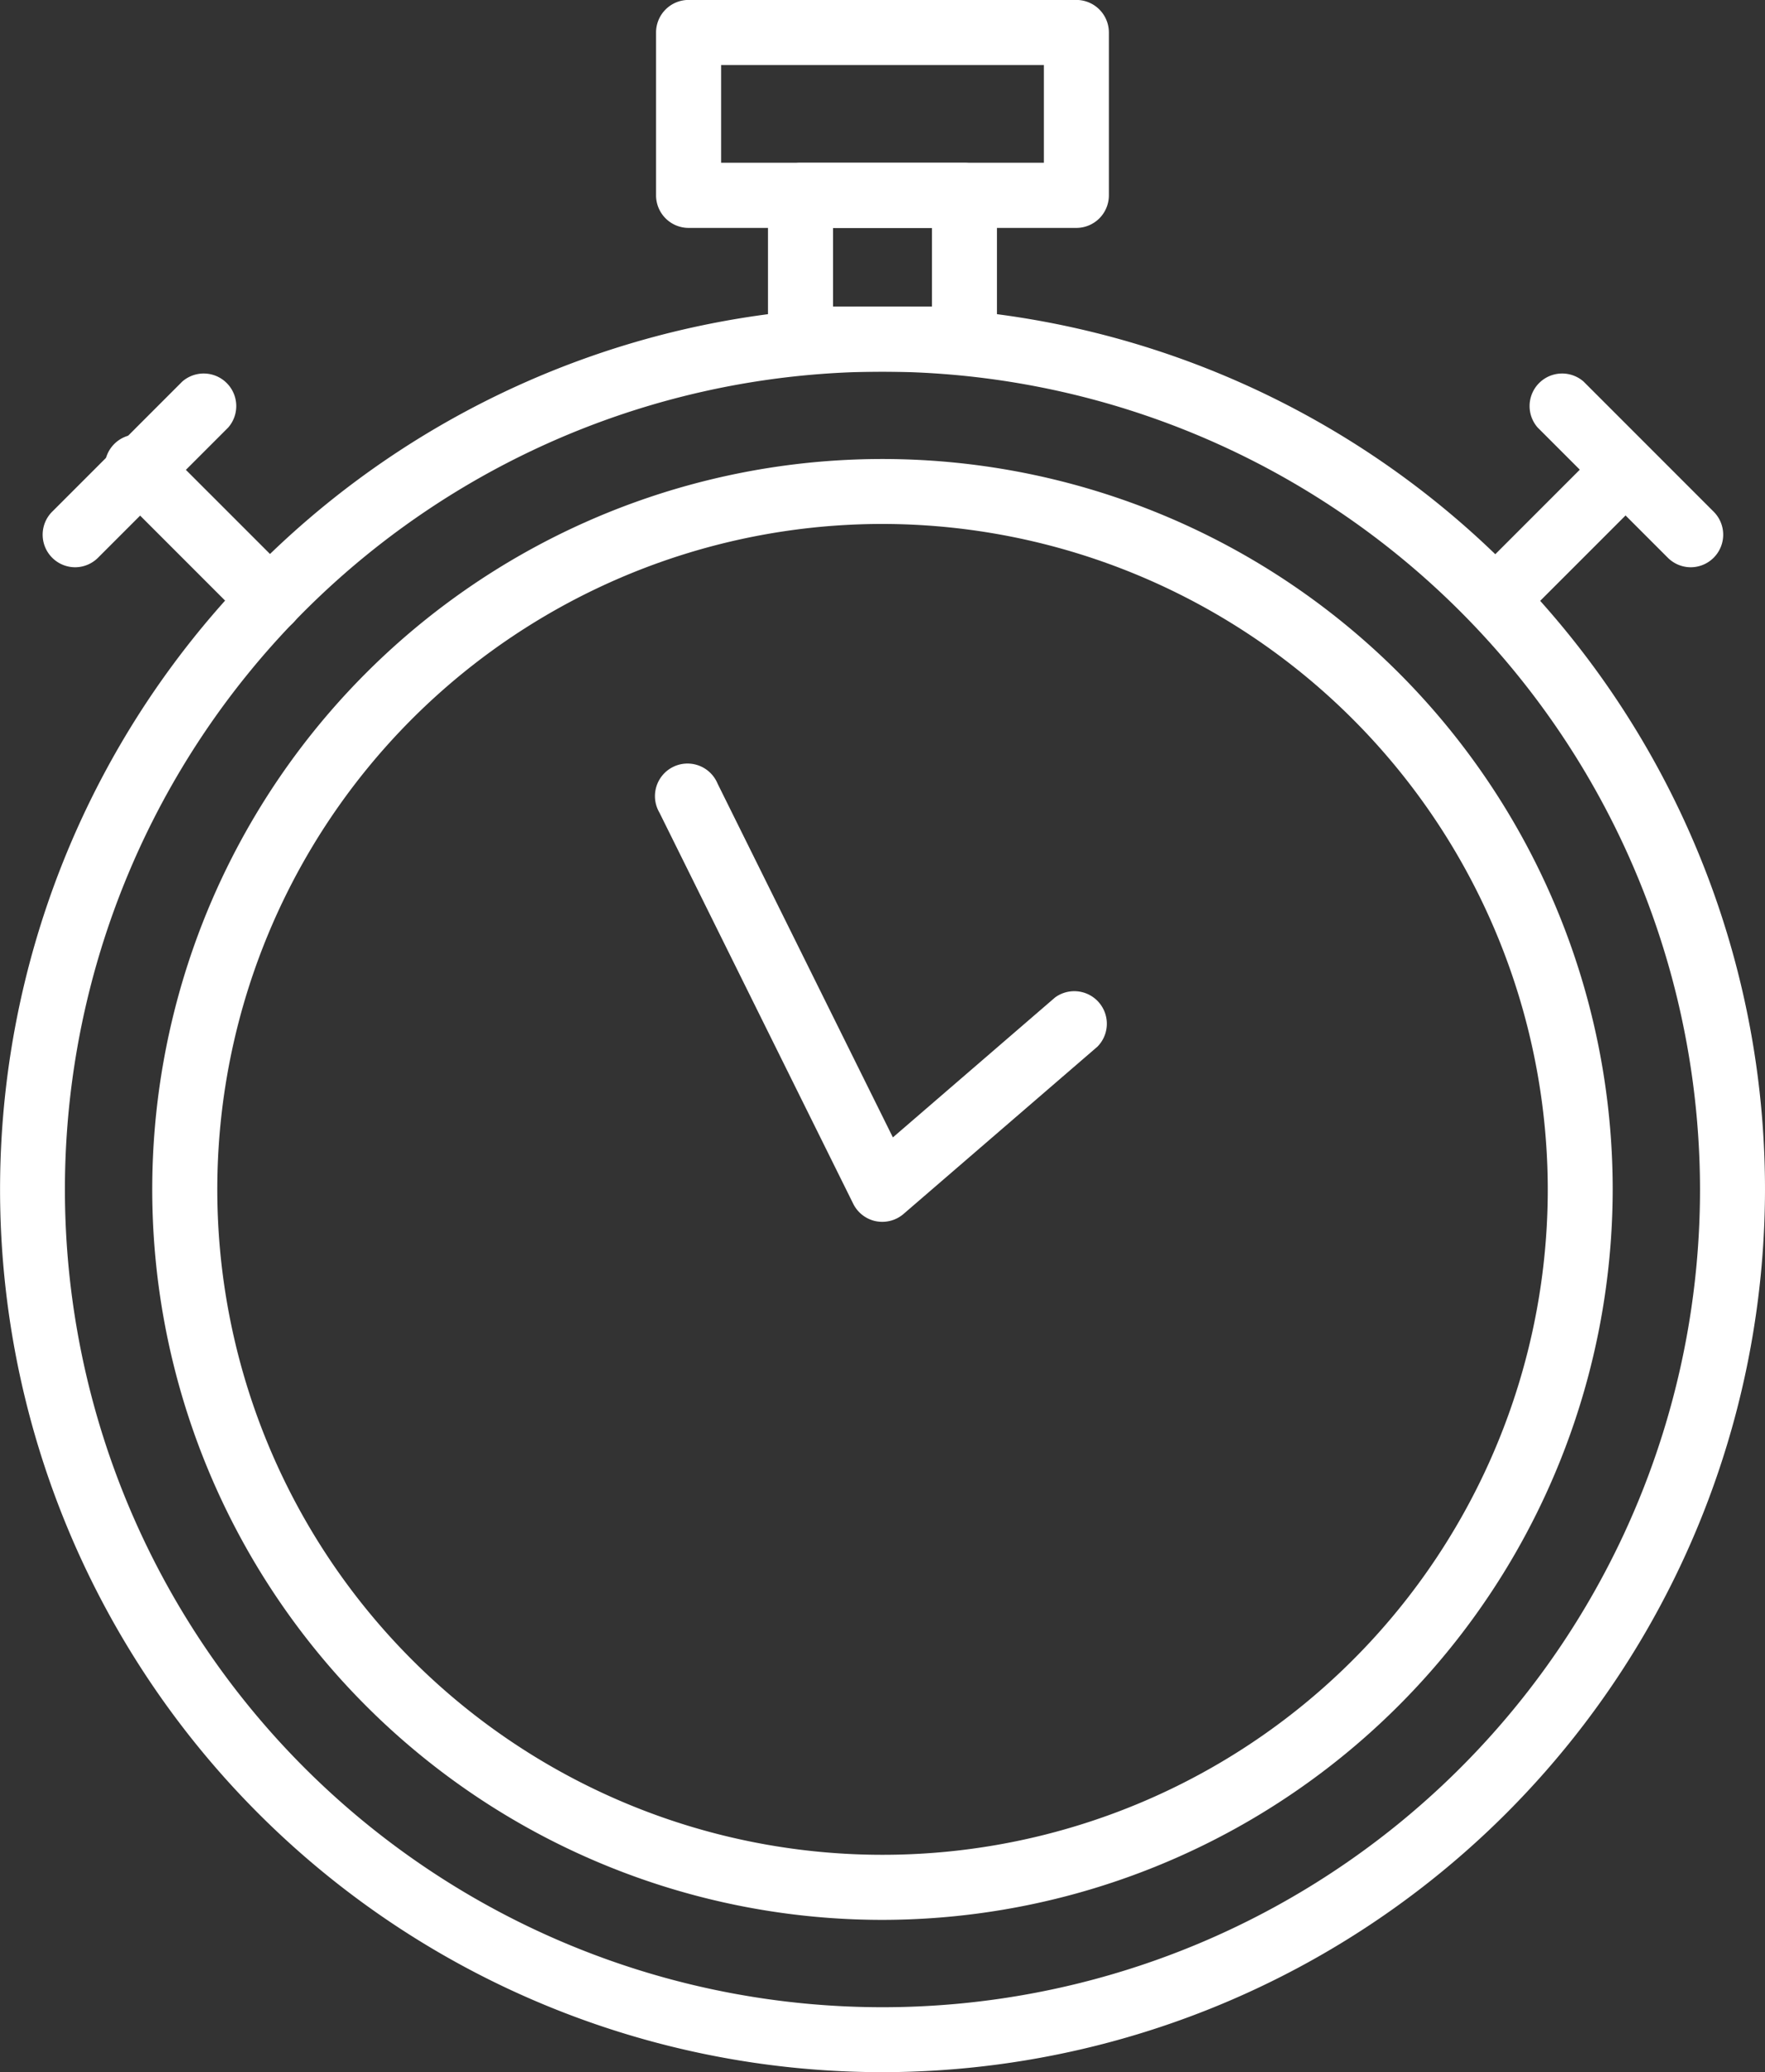<svg xmlns="http://www.w3.org/2000/svg" width="27.105" height="31.813" viewBox="0 0 27.105 31.813">
  <rect x="0" y="0" width="27.105" height="31.813" fill="#333333" stroke="none"/>
  <g id="Сгруппировать_74" data-name="Сгруппировать 74" transform="translate(-5678.061 -51.942)">
    <g id="Сгруппировать_69" data-name="Сгруппировать 69">
      <g id="Сгруппировать_40" data-name="Сгруппировать 40">
        <g id="Сгруппировать_39" data-name="Сгруппировать 39">
          <g id="Сгруппировать_38" data-name="Сгруппировать 38">
            <g id="Сгруппировать_37" data-name="Сгруппировать 37">
              <path id="Контур_251" data-name="Контур 251" d="M5691.613,81.417A11.214,11.214,0,1,1,5702.827,70.2,11.227,11.227,0,0,1,5691.613,81.417Zm0-21.431A10.216,10.216,0,1,0,5701.83,70.2,10.228,10.228,0,0,0,5691.613,59.986Z" fill="#fff"/>
            </g>
          </g>
        </g>
      </g>
      <g id="Сгруппировать_44" data-name="Сгруппировать 44">
        <g id="Сгруппировать_43" data-name="Сгруппировать 43">
          <g id="Сгруппировать_42" data-name="Сгруппировать 42">
            <g id="Сгруппировать_41" data-name="Сгруппировать 41">
              <path id="Контур_252" data-name="Контур 252" d="M5691.613,83.755A13.552,13.552,0,1,1,5705.166,70.2,13.567,13.567,0,0,1,5691.613,83.755Zm0-26.107A12.555,12.555,0,1,0,5704.168,70.2,12.569,12.569,0,0,0,5691.613,57.648Z" fill="#fff"/>
            </g>
          </g>
        </g>
      </g>
      <g id="Сгруппировать_48" data-name="Сгруппировать 48">
        <g id="Сгруппировать_47" data-name="Сгруппировать 47">
          <g id="Сгруппировать_46" data-name="Сгруппировать 46">
            <g id="Сгруппировать_45" data-name="Сгруппировать 45">
              <path id="Контур_253" data-name="Контур 253" d="M5694.59,55.441h-5.954a.5.5,0,0,1-.5-.5v-2.5a.5.5,0,0,1,.5-.5h5.954a.5.5,0,0,1,.5.5v2.5A.5.5,0,0,1,5694.59,55.441Zm-5.455-1h4.957v-1.5h-4.957Z" fill="#fff"/>
            </g>
          </g>
        </g>
      </g>
      <g id="Сгруппировать_52" data-name="Сгруппировать 52">
        <g id="Сгруппировать_51" data-name="Сгруппировать 51">
          <g id="Сгруппировать_50" data-name="Сгруппировать 50">
            <g id="Сгруппировать_49" data-name="Сгруппировать 49">
              <path id="Контур_254" data-name="Контур 254" d="M5692.871,57.648h-2.516a.5.5,0,0,1-.5-.5V54.942a.5.5,0,0,1,.5-.5h2.516a.5.5,0,0,1,.5.5v2.207A.5.5,0,0,1,5692.871,57.648Zm-2.017-1h1.519V55.441h-1.519Z" fill="#fff"/>
            </g>
          </g>
        </g>
      </g>
      <g id="Сгруппировать_56" data-name="Сгруппировать 56">
        <g id="Сгруппировать_55" data-name="Сгруппировать 55">
          <g id="Сгруппировать_54" data-name="Сгруппировать 54">
            <g id="Сгруппировать_53" data-name="Сгруппировать 53">
              <path id="Контур_255" data-name="Контур 255" d="M5682.209,61.648a.494.494,0,0,1-.352-.146l-2-2a.5.5,0,1,1,.705-.7l2,2a.5.5,0,0,1-.353.851Z" fill="#fff"/>
            </g>
          </g>
        </g>
      </g>
      <g id="Сгруппировать_60" data-name="Сгруппировать 60">
        <g id="Сгруппировать_59" data-name="Сгруппировать 59">
          <g id="Сгруппировать_58" data-name="Сгруппировать 58">
            <g id="Сгруппировать_57" data-name="Сгруппировать 57">
              <path id="Контур_256" data-name="Контур 256" d="M5679.213,60.651a.5.5,0,0,1-.353-.851l2-2a.5.5,0,0,1,.706.705l-2,2A.5.5,0,0,1,5679.213,60.651Z" fill="#fff"/>
            </g>
          </g>
        </g>
      </g>
      <g id="Сгруппировать_64" data-name="Сгруппировать 64">
        <g id="Сгруппировать_63" data-name="Сгруппировать 63">
          <g id="Сгруппировать_62" data-name="Сгруппировать 62">
            <g id="Сгруппировать_61" data-name="Сгруппировать 61">
              <path id="Контур_257" data-name="Контур 257" d="M5701.031,61.648a.5.5,0,0,1-.353-.851l2-2a.5.5,0,0,1,.705.7l-2,2A.492.492,0,0,1,5701.031,61.648Z" fill="#fff"/>
            </g>
          </g>
        </g>
      </g>
      <g id="Сгруппировать_68" data-name="Сгруппировать 68">
        <g id="Сгруппировать_67" data-name="Сгруппировать 67">
          <g id="Сгруппировать_66" data-name="Сгруппировать 66">
            <g id="Сгруппировать_65" data-name="Сгруппировать 65">
              <path id="Контур_258" data-name="Контур 258" d="M5704.027,60.651a.5.5,0,0,1-.353-.146l-2-2a.5.5,0,0,1,.706-.705l2,2a.5.5,0,0,1-.352.851Z" fill="#fff"/>
            </g>
          </g>
        </g>
      </g>
    </g>
    <g id="Сгруппировать_73" data-name="Сгруппировать 73">
      <g id="Сгруппировать_72" data-name="Сгруппировать 72">
        <g id="Сгруппировать_71" data-name="Сгруппировать 71">
          <g id="Сгруппировать_70" data-name="Сгруппировать 70">
            <path id="Контур_259" data-name="Контур 259" d="M5691.613,70.7a.538.538,0,0,1-.1-.009.5.5,0,0,1-.349-.268l-2.977-6.007a.5.5,0,1,1,.894-.443l2.692,5.431,2.49-2.148a.5.5,0,0,1,.651.755l-2.977,2.568A.5.5,0,0,1,5691.613,70.7Z" fill="#fff"/>
          </g>
        </g>
      </g>
    </g>
  </g>
</svg>

